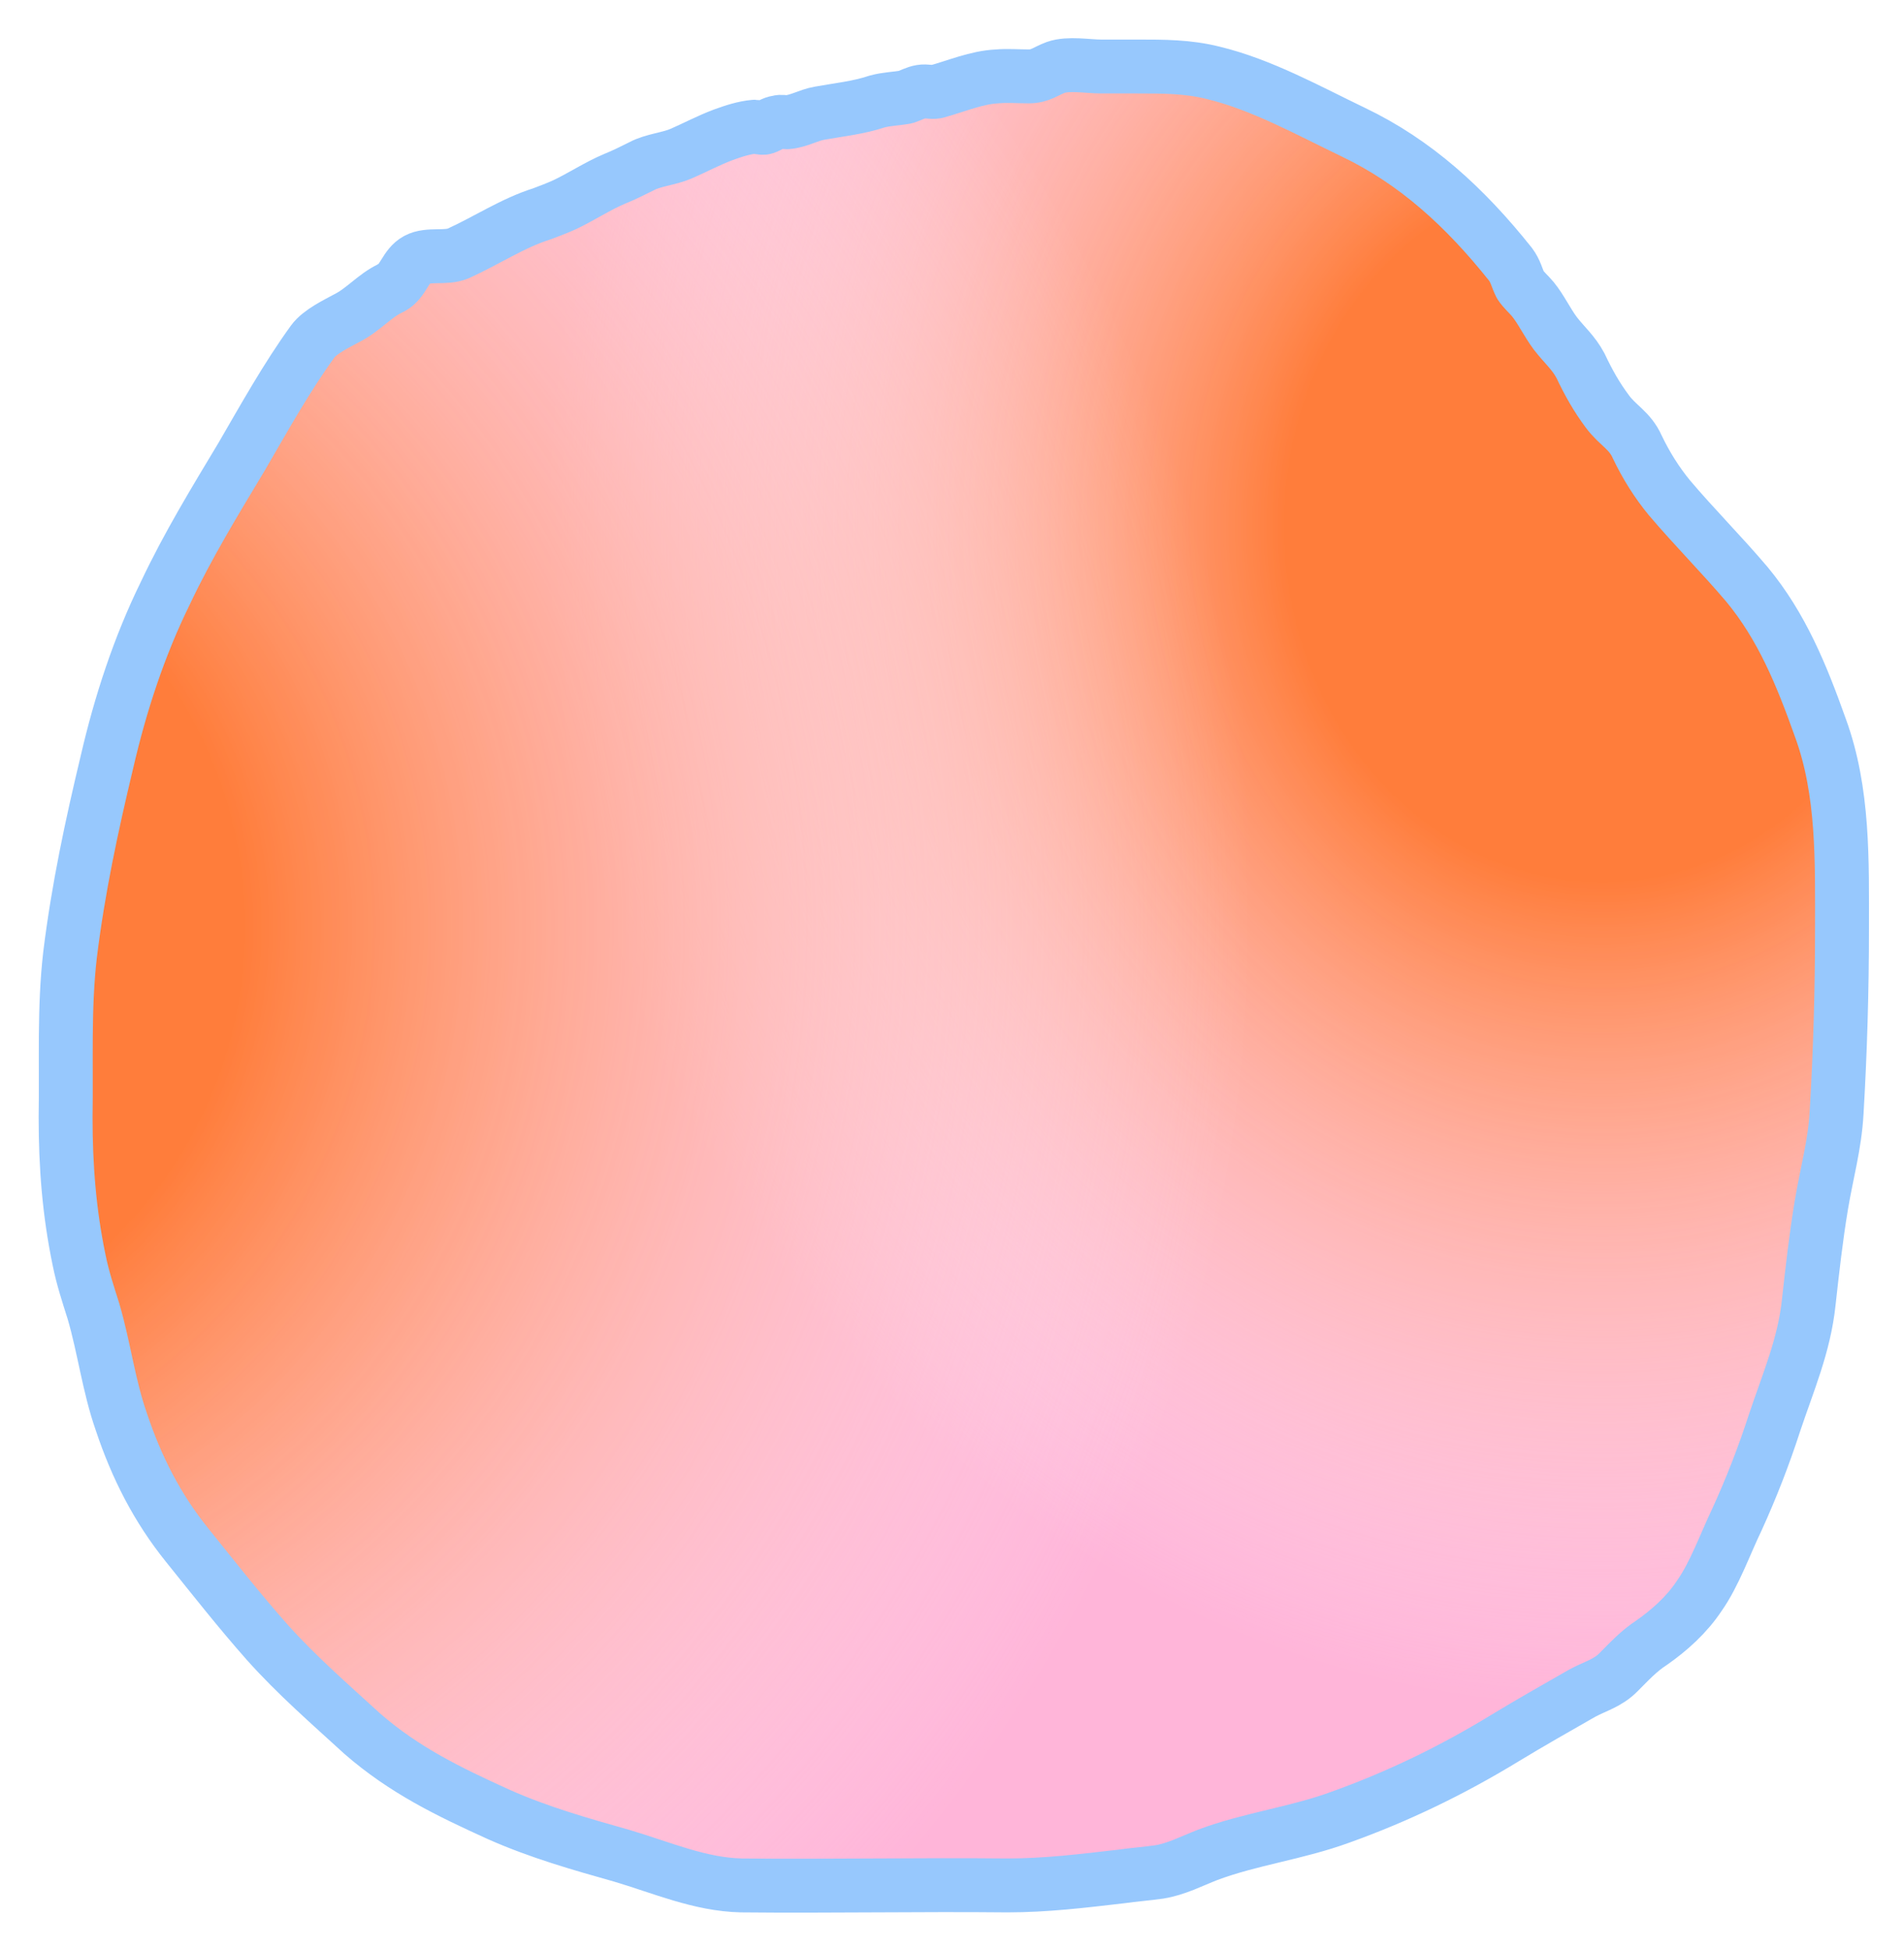 <?xml version="1.0" encoding="utf-8"?>
<!-- Generator: Adobe Illustrator 24.3.0, SVG Export Plug-In . SVG Version: 6.00 Build 0)  -->
<svg version="1.1" id="Layer_1" xmlns="http://www.w3.org/2000/svg" xmlns:xlink="http://www.w3.org/1999/xlink" x="0px" y="0px"
	 width="211.9px" height="217px" viewBox="0 0 211.9 217" enable-background="new 0 0 211.9 217" xml:space="preserve">
<g id="a">
</g>
<g id="b">
</g>
<g id="c">
</g>
<g id="d">
</g>
<g id="e">
</g>
<g id="f">
</g>
<g id="g">
</g>
<g id="h">
	<path fill="#FFB5D9" d="M43.6,32c-0.1,0-0.2,0.1-0.2,0.1c-1.7,0.8-3,2.4-4.8,3.3c-1.1,0.6-3,1.5-3.8,2.6c-2.9,4-5.4,8.5-7.9,12.8
		c-3,5-6,9.9-8.5,15.2c-2.9,5.9-5,12.3-6.5,18.8c-1.7,7.1-3.2,14.1-4.1,21.4c-0.7,6-0.4,12-0.5,18.1c0,5.5,0.4,10.6,1.5,15.9
		c0.4,2,1,3.8,1.6,5.7c1.2,4.1,1.7,8.3,3.1,12.3c1.7,5.1,4,9.6,7.3,13.7c2.9,3.6,5.8,7.3,8.9,10.8c3.3,3.7,7,6.9,10.6,10.2
		c4.7,4.1,9.7,6.5,15.2,9c4.5,2,9.1,3.3,13.7,4.6c4.4,1.3,8.7,3.2,13.3,3.3c9.9,0.1,19.8-0.1,29.6,0c4.3,0,8.4-0.5,12.7-1
		c1.4-0.2,2.8-0.3,4.2-0.5c1.9-0.3,3.6-1.2,5.4-1.9c4.8-1.8,9.9-2.4,14.8-4.2c6.4-2.3,12.4-5.2,18.3-8.8c2.8-1.7,5.8-3.4,8.6-5
		c1.5-0.8,2.8-1.1,4-2.3s2.3-2.4,3.7-3.3c2-1.4,3.9-3.1,5.3-5.2c1.7-2.4,2.9-5.8,4.2-8.5c1.6-3.5,3-7.1,4.2-10.8
		c1.5-4.5,3.3-8.6,3.8-13.4c0.4-3.6,0.8-7.2,1.4-10.8s1.5-6.7,1.7-10.3c0.4-6.8,0.6-13.6,0.6-20.4c0-7.6,0.2-15.3-2.4-22.4
		c-2.1-5.9-4.3-11.3-8.2-16c-2.8-3.3-5.8-6.3-8.6-9.6c-1.4-1.7-2.6-3.6-3.6-5.7c-0.8-1.8-2.2-2.4-3.3-3.9c-1.2-1.6-2.1-3.2-3-5.1
		c-0.8-1.5-1.8-2.3-2.8-3.6c-0.9-1.2-1.6-2.7-2.5-3.8c-0.5-0.6-1-1-1.4-1.6c-0.4-0.8-0.5-1.5-1.1-2.3C163,23,157.5,18,150.6,14.7
		c-5-2.4-10.2-5.3-15.6-6.6c-2.8-0.7-5.5-0.7-8.4-0.7h-4.1c-1.4,0-3.6-0.4-5,0.1c-1.1,0.4-1.7,1-3,1c-1.2,0-2.4-0.1-3.5,0
		c-2.3,0.1-4.6,1.1-6.8,1.7c-0.6,0.1-1.1-0.1-1.7,0c-0.6,0.1-1.1,0.4-1.7,0.6c-1.1,0.2-2.1,0.2-3.2,0.5c-2.1,0.7-4.2,0.9-6.4,1.3
		c-1.2,0.2-2.3,0.9-3.6,1c-0.3,0-0.7-0.1-1,0c-0.7,0.1-0.9,0.4-1.5,0.6c-0.3,0.1-0.9-0.1-1.1-0.1c-1.2,0.1-2.4,0.5-3.5,0.9
		c-1.6,0.6-3.1,1.4-4.7,2.1c-1.4,0.6-3.1,0.7-4.4,1.4c-1,0.5-2,1-3,1.4c-1.9,0.8-3.7,2-5.6,2.9c-0.9,0.4-1.7,0.7-2.5,1
		c-3.2,1-6.2,3-9.3,4.4c-1.4,0.6-3.3,0-4.6,0.7S44.9,31.3,43.6,32L43.6,32z"/>
	
		<radialGradient id="SVGID_1_" cx="178.34" cy="302.349" r="117.61" gradientTransform="matrix(1 0 0 -1.12 0 397.13)" gradientUnits="userSpaceOnUse">
		<stop  offset="0.3" style="stop-color:#FF7D3B"/>
		<stop  offset="1" style="stop-color:#FFFFFF;stop-opacity:0"/>
	</radialGradient>
	<path fill="url(#SVGID_1_)" d="M43.6,32c-0.1,0-0.2,0.1-0.2,0.1c-1.7,0.8-3,2.4-4.8,3.3c-1.1,0.6-3,1.5-3.8,2.6
		c-2.9,4-5.4,8.5-7.9,12.8c-3,5-6,9.9-8.5,15.2c-2.9,5.9-5,12.3-6.5,18.8c-1.7,7.1-3.2,14.1-4.1,21.4c-0.7,6-0.4,12-0.5,18.1
		c0,5.5,0.4,10.6,1.5,15.9c0.4,2,1,3.8,1.6,5.7c1.2,4.1,1.7,8.3,3.1,12.3c1.7,5.1,4,9.6,7.3,13.7c2.9,3.6,5.8,7.3,8.9,10.8
		c3.3,3.7,7,6.9,10.6,10.2c4.7,4.1,9.7,6.5,15.2,9c4.5,2,9.1,3.3,13.7,4.6c4.4,1.3,8.7,3.2,13.3,3.3c9.9,0.1,19.8-0.1,29.6,0
		c4.3,0,8.4-0.5,12.7-1c1.4-0.2,2.8-0.3,4.2-0.5c1.9-0.3,3.6-1.2,5.4-1.9c4.8-1.8,9.9-2.4,14.8-4.2c6.4-2.3,12.4-5.2,18.3-8.8
		c2.8-1.7,5.8-3.4,8.6-5c1.5-0.8,2.8-1.1,4-2.3c1.2-1.2,2.3-2.4,3.7-3.3c2-1.4,3.9-3.1,5.3-5.2c1.7-2.4,2.9-5.8,4.2-8.5
		c1.6-3.5,3-7.1,4.2-10.8c1.5-4.5,3.3-8.6,3.8-13.4c0.4-3.6,0.8-7.2,1.4-10.8c0.6-3.4,1.5-6.7,1.7-10.3c0.4-6.8,0.6-13.6,0.6-20.4
		c0-7.6,0.2-15.3-2.4-22.4c-2.1-5.9-4.3-11.3-8.2-16c-2.8-3.3-5.8-6.3-8.6-9.6c-1.4-1.7-2.6-3.6-3.6-5.7c-0.8-1.8-2.2-2.4-3.3-3.9
		c-1.2-1.6-2.1-3.2-3-5.1c-0.8-1.5-1.8-2.3-2.8-3.6c-0.9-1.2-1.6-2.7-2.5-3.8c-0.5-0.6-1-1-1.4-1.6c-0.4-0.8-0.5-1.5-1.1-2.3
		C163,23,157.5,18,150.6,14.7c-5-2.4-10.2-5.3-15.6-6.6c-2.8-0.7-5.5-0.7-8.4-0.7h-4.1c-1.4,0-3.6-0.4-5,0.1c-1.1,0.4-1.7,1-3,1
		c-1.2,0-2.4-0.1-3.5,0c-2.3,0.1-4.6,1.1-6.8,1.7c-0.6,0.1-1.1-0.1-1.7,0c-0.6,0.1-1.1,0.4-1.7,0.6c-1.1,0.2-2.1,0.2-3.2,0.5
		c-2.1,0.7-4.2,0.9-6.4,1.3c-1.2,0.2-2.3,0.9-3.6,1c-0.3,0-0.7-0.1-1,0c-0.7,0.1-0.9,0.4-1.5,0.6c-0.3,0.1-0.9-0.1-1.1-0.1
		c-1.2,0.1-2.4,0.5-3.5,0.9c-1.6,0.6-3.1,1.4-4.7,2.1c-1.4,0.6-3.1,0.7-4.4,1.4c-1,0.5-2,1-3,1.4c-1.9,0.8-3.7,2-5.6,2.9
		c-0.9,0.4-1.7,0.7-2.5,1c-3.2,1-6.2,3-9.3,4.4c-1.4,0.6-3.3,0-4.6,0.7S44.9,31.3,43.6,32L43.6,32z"/>
	
		<radialGradient id="SVGID_2_" cx="-21.13" cy="114.87" r="160.65" gradientTransform="matrix(1 0 0 -1 0 218)" gradientUnits="userSpaceOnUse">
		<stop  offset="0.3" style="stop-color:#FF7D3B"/>
		<stop  offset="1" style="stop-color:#FFFFFF;stop-opacity:0"/>
	</radialGradient>
	<path fill="url(#SVGID_2_)" d="M43.6,32c-0.1,0-0.2,0.1-0.2,0.1c-1.7,0.8-3,2.4-4.8,3.3c-1.1,0.6-3,1.5-3.8,2.6
		c-2.9,4-5.4,8.5-7.9,12.8c-3,5-6,9.9-8.5,15.2c-2.9,5.9-5,12.3-6.5,18.8c-1.7,7.1-3.2,14.1-4.1,21.4c-0.7,6-0.4,12-0.5,18.1
		c0,5.5,0.4,10.6,1.5,15.9c0.4,2,1,3.8,1.6,5.7c1.2,4.1,1.7,8.3,3.1,12.3c1.7,5.1,4,9.6,7.3,13.7c2.9,3.6,5.8,7.3,8.9,10.8
		c3.3,3.7,7,6.9,10.6,10.2c4.7,4.1,9.7,6.5,15.2,9c4.5,2,9.1,3.3,13.7,4.6c4.4,1.3,8.7,3.2,13.3,3.3c9.9,0.1,19.8-0.1,29.6,0
		c4.3,0,8.4-0.5,12.7-1c1.4-0.2,2.8-0.3,4.2-0.5c1.9-0.3,3.6-1.2,5.4-1.9c4.8-1.8,9.9-2.4,14.8-4.2c6.4-2.3,12.4-5.2,18.3-8.8
		c2.8-1.7,5.8-3.4,8.6-5c1.5-0.8,2.8-1.1,4-2.3c1.2-1.2,2.3-2.4,3.7-3.3c2-1.4,3.9-3.1,5.3-5.2c1.7-2.4,2.9-5.8,4.2-8.5
		c1.6-3.5,3-7.1,4.2-10.8c1.5-4.5,3.3-8.6,3.8-13.4c0.4-3.6,0.8-7.2,1.4-10.8c0.6-3.4,1.5-6.7,1.7-10.3c0.4-6.8,0.6-13.6,0.6-20.4
		c0-7.6,0.2-15.3-2.4-22.4c-2.1-5.9-4.3-11.3-8.2-16c-2.8-3.3-5.8-6.3-8.6-9.6c-1.4-1.7-2.6-3.6-3.6-5.7c-0.8-1.8-2.2-2.4-3.3-3.9
		c-1.2-1.6-2.1-3.2-3-5.1c-0.8-1.5-1.8-2.3-2.8-3.6c-0.9-1.2-1.6-2.7-2.5-3.8c-0.5-0.6-1-1-1.4-1.6c-0.4-0.8-0.5-1.5-1.1-2.3
		C163,23,157.5,18,150.6,14.7c-5-2.4-10.2-5.3-15.6-6.6c-2.8-0.7-5.5-0.7-8.4-0.7h-4.1c-1.4,0-3.6-0.4-5,0.1c-1.1,0.4-1.7,1-3,1
		c-1.2,0-2.4-0.1-3.5,0c-2.3,0.1-4.6,1.1-6.8,1.7c-0.6,0.1-1.1-0.1-1.7,0c-0.6,0.1-1.1,0.4-1.7,0.6c-1.1,0.2-2.1,0.2-3.2,0.5
		c-2.1,0.7-4.2,0.9-6.4,1.3c-1.2,0.2-2.3,0.9-3.6,1c-0.3,0-0.7-0.1-1,0c-0.7,0.1-0.9,0.4-1.5,0.6c-0.3,0.1-0.9-0.1-1.1-0.1
		c-1.2,0.1-2.4,0.5-3.5,0.9c-1.6,0.6-3.1,1.4-4.7,2.1c-1.4,0.6-3.1,0.7-4.4,1.4c-1,0.5-2,1-3,1.4c-1.9,0.8-3.7,2-5.6,2.9
		c-0.9,0.4-1.7,0.7-2.5,1c-3.2,1-6.2,3-9.3,4.4c-1.4,0.6-3.3,0-4.6,0.7S44.9,31.3,43.6,32L43.6,32z"/>
	<path fill="none" stroke="#97C8FD" stroke-width="6" stroke-linecap="round" stroke-linejoin="round" d="M43.6,32
		c-0.1,0-0.2,0.1-0.2,0.1c-1.7,0.8-3,2.4-4.8,3.3c-1.1,0.6-3,1.5-3.8,2.6c-2.9,4-5.4,8.5-7.9,12.8c-3,5-6,9.9-8.5,15.2
		c-2.9,5.9-5,12.3-6.5,18.8c-1.7,7.1-3.2,14.1-4.1,21.4c-0.7,6-0.4,12-0.5,18.1c0,5.5,0.4,10.6,1.5,15.9c0.4,2,1,3.8,1.6,5.7
		c1.2,4.1,1.7,8.3,3.1,12.3c1.7,5.1,4,9.6,7.3,13.7c2.9,3.6,5.8,7.3,8.9,10.8c3.3,3.7,7,6.9,10.6,10.2c4.7,4.1,9.7,6.5,15.2,9
		c4.5,2,9.1,3.3,13.7,4.6c4.4,1.3,8.7,3.2,13.3,3.3c9.9,0.1,19.8-0.1,29.6,0c4.3,0,8.4-0.5,12.7-1c1.4-0.2,2.8-0.3,4.2-0.5
		c1.9-0.3,3.6-1.2,5.4-1.9c4.8-1.8,9.9-2.4,14.8-4.2c6.4-2.3,12.4-5.2,18.3-8.8c2.8-1.7,5.8-3.4,8.6-5c1.5-0.8,2.8-1.1,4-2.3
		s2.3-2.4,3.7-3.3c2-1.4,3.9-3.1,5.3-5.2c1.7-2.4,2.9-5.8,4.2-8.5c1.6-3.5,3-7.1,4.2-10.8c1.5-4.5,3.3-8.6,3.8-13.4
		c0.4-3.6,0.8-7.2,1.4-10.8s1.5-6.7,1.7-10.3c0.4-6.8,0.6-13.6,0.6-20.4c0-7.6,0.2-15.3-2.4-22.4c-2.1-5.9-4.3-11.3-8.2-16
		c-2.8-3.3-5.8-6.3-8.6-9.6c-1.4-1.7-2.6-3.6-3.6-5.7c-0.8-1.8-2.2-2.4-3.3-3.9c-1.2-1.6-2.1-3.2-3-5.1c-0.8-1.5-1.8-2.3-2.8-3.6
		c-0.9-1.2-1.6-2.7-2.5-3.8c-0.5-0.6-1-1-1.4-1.6c-0.4-0.8-0.5-1.5-1.1-2.3C163,23,157.5,18,150.6,14.7c-5-2.4-10.2-5.3-15.6-6.6
		c-2.8-0.7-5.5-0.7-8.4-0.7h-4.1c-1.4,0-3.6-0.4-5,0.1c-1.1,0.4-1.7,1-3,1c-1.2,0-2.4-0.1-3.5,0c-2.3,0.1-4.6,1.1-6.8,1.7
		c-0.6,0.1-1.1-0.1-1.7,0c-0.6,0.1-1.1,0.4-1.7,0.6c-1.1,0.2-2.1,0.2-3.2,0.5c-2.1,0.7-4.2,0.9-6.4,1.3c-1.2,0.2-2.3,0.9-3.6,1
		c-0.3,0-0.7-0.1-1,0c-0.7,0.1-0.9,0.4-1.5,0.6c-0.3,0.1-0.9-0.1-1.1-0.1c-1.2,0.1-2.4,0.5-3.5,0.9c-1.6,0.6-3.1,1.4-4.7,2.1
		c-1.4,0.6-3.1,0.7-4.4,1.4c-1,0.5-2,1-3,1.4c-1.9,0.8-3.7,2-5.6,2.9c-0.9,0.4-1.7,0.7-2.5,1c-3.2,1-6.2,3-9.3,4.4
		c-1.4,0.6-3.3,0-4.6,0.7S44.9,31.3,43.6,32L43.6,32z"/>
</g>
<g id="k">
</g>
<g id="l">
</g>
</svg>
